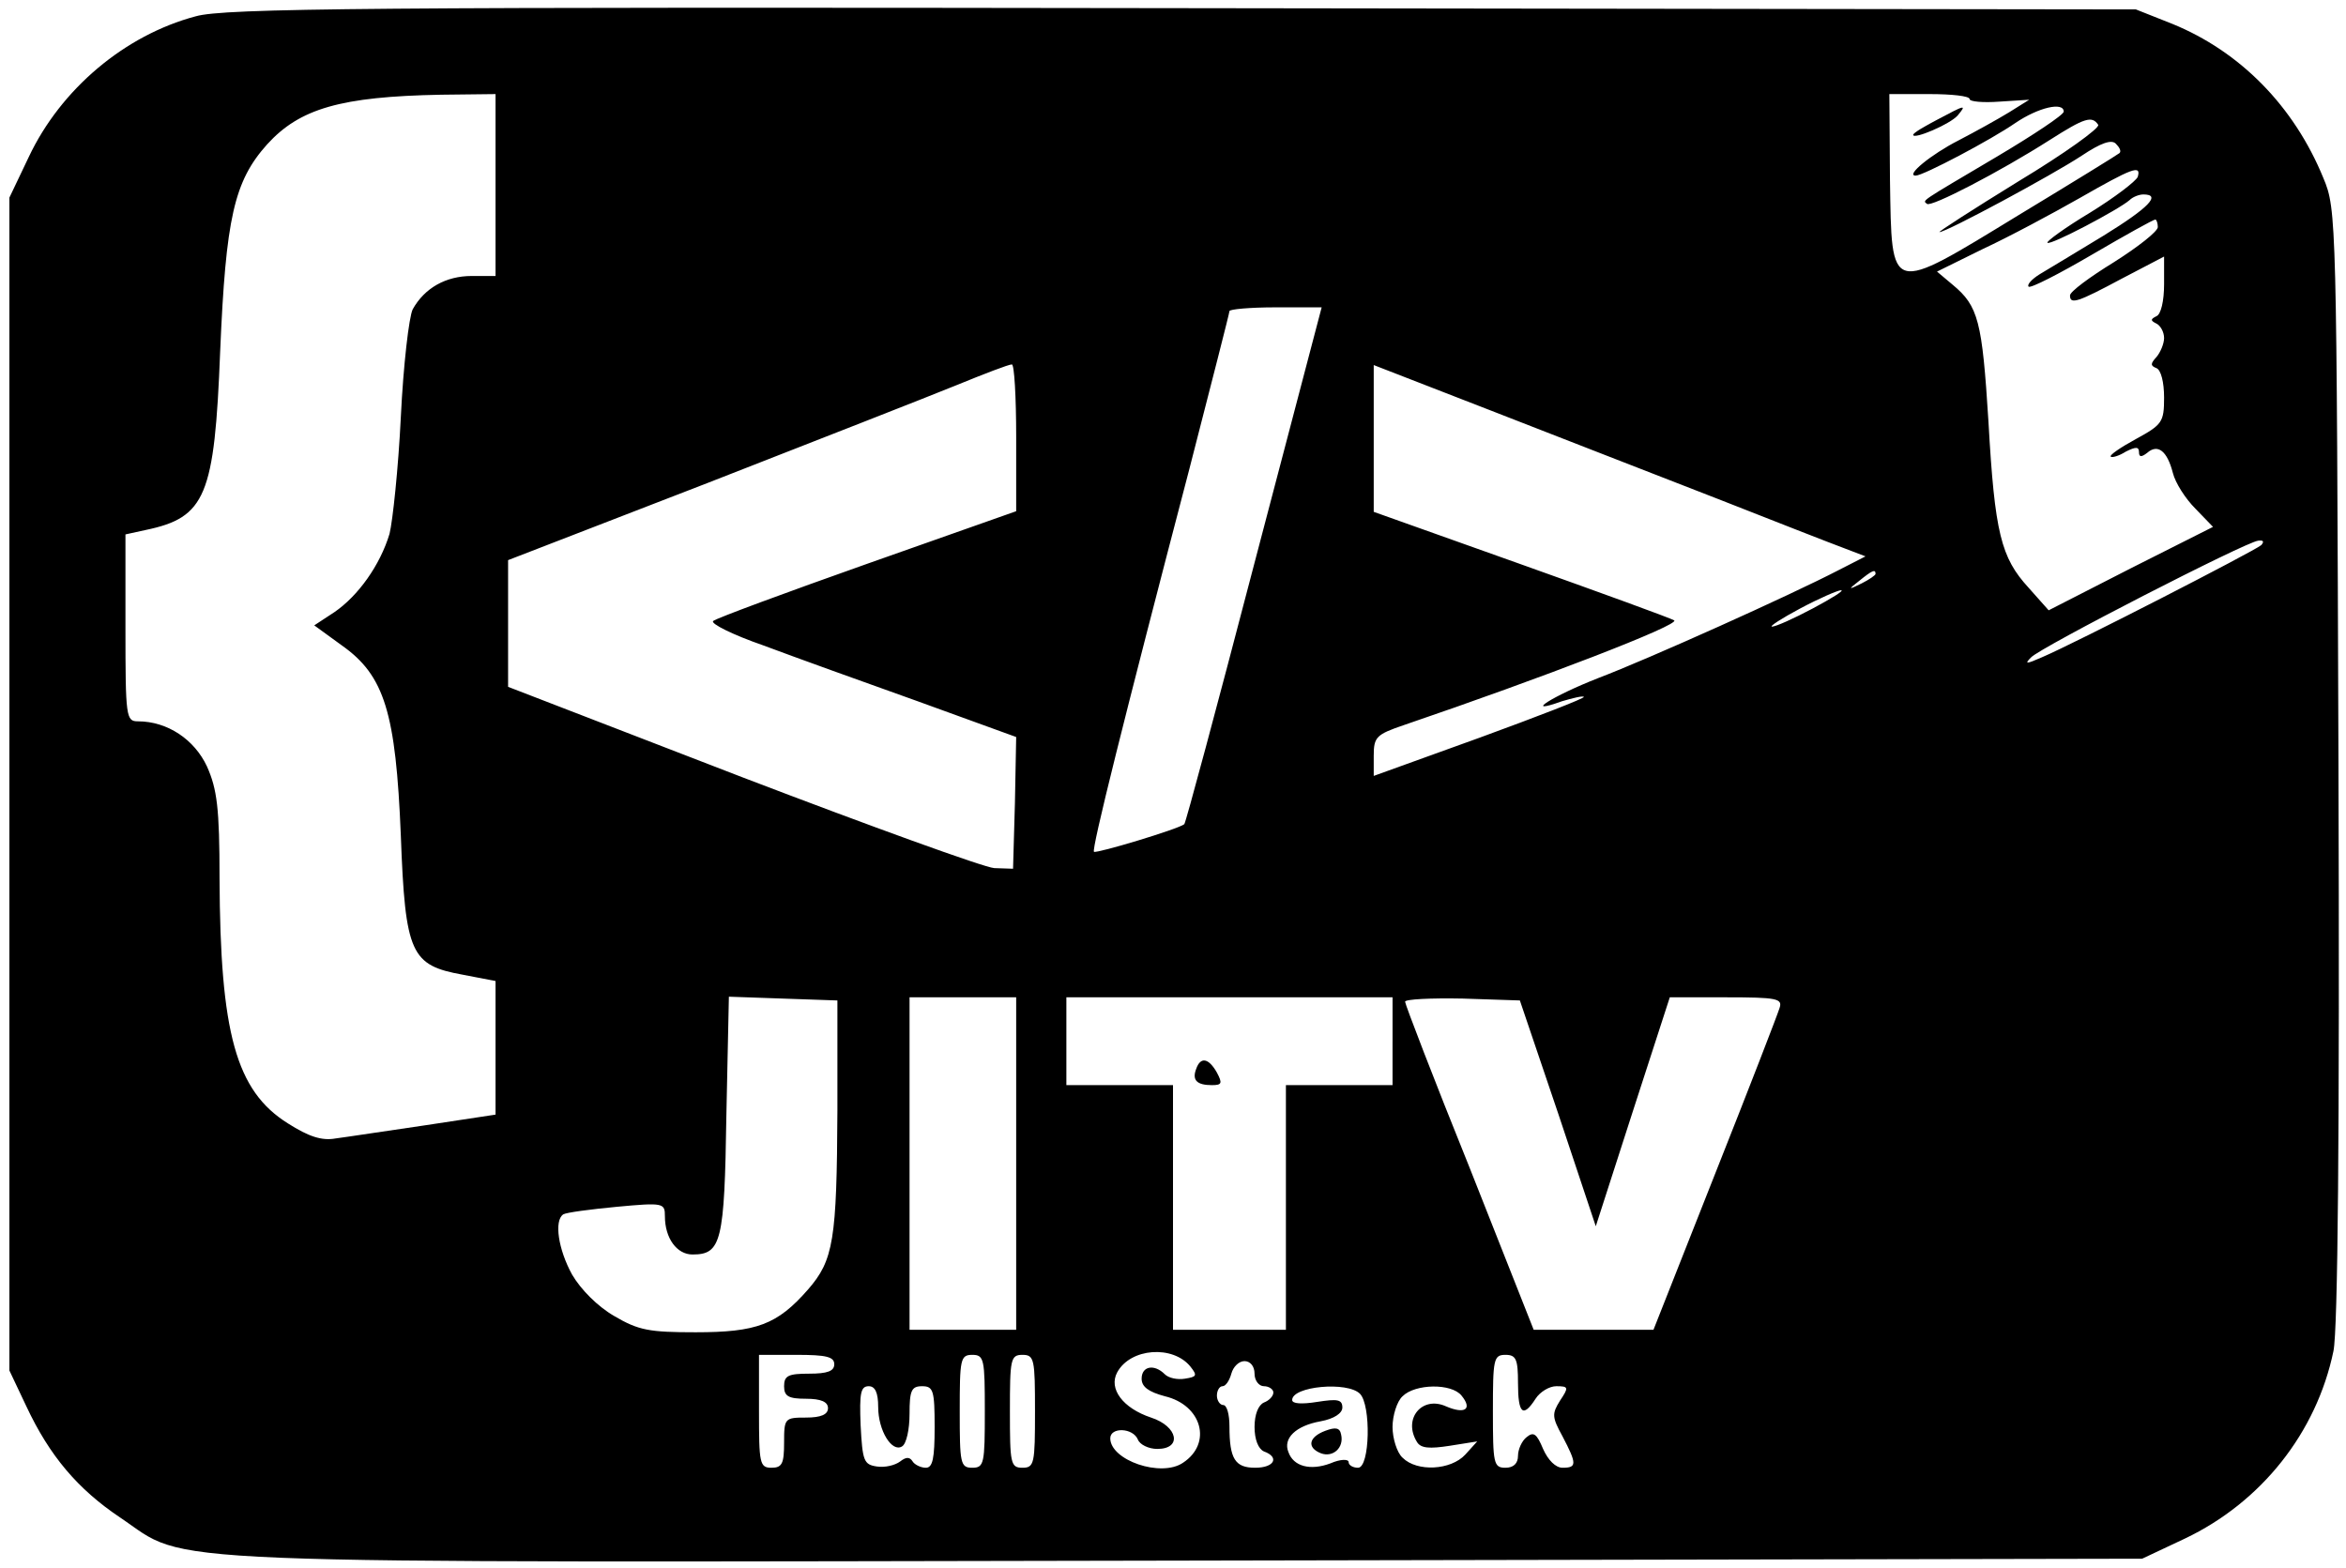 <?xml version="1.0" standalone="no"?>
<!DOCTYPE svg PUBLIC "-//W3C//DTD SVG 20010904//EN"
 "http://www.w3.org/TR/2001/REC-SVG-20010904/DTD/svg10.dtd">
<svg version="1.0" xmlns="http://www.w3.org/2000/svg"
 width="374pt" height="250pt" viewBox="0 0 374 250"
 preserveAspectRatio="xMidYMid meet">

<g transform="translate(0,250) scale(0.1,-0.1)"
fill="#000000" stroke="none">
<path d="M312 2474 c-113 -30 -215 -116 -266 -224 l-31 -65 0 -935 0 -935 27
-57 c37 -79 82 -132 149 -177 115 -77 2 -72 1704 -69 l1520 3 68 32 c122 58
210 169 237 299 7 33 10 344 8 935 -3 871 -3 885 -24 935 -47 115 -133 202
-241 246 l-58 23 -1520 2 c-1294 2 -1528 0 -1573 -13z m478 -269 l0 -145 -38
0 c-41 0 -75 -19 -94 -53 -6 -12 -15 -89 -19 -172 -4 -82 -13 -166 -18 -186
-15 -50 -50 -99 -88 -125 l-32 -21 44 -32 c68 -48 86 -107 94 -303 7 -189 16
-207 99 -222 l52 -10 0 -106 0 -107 -112 -17 c-62 -9 -127 -19 -143 -21 -22
-4 -43 3 -76 24 -83 52 -108 144 -109 391 0 112 -4 142 -20 178 -20 43 -63 72
-110 72 -19 0 -20 6 -20 149 l0 149 32 7 c96 20 110 54 119 285 9 212 22 271
75 330 52 57 117 76 277 79 l87 1 0 -145z m2350 137 c0 -4 21 -6 48 -4 l47 3
-32 -20 c-18 -11 -54 -31 -81 -45 -43 -22 -85 -56 -68 -56 12 0 120 57 159 84
37 25 77 34 77 18 0 -5 -48 -37 -107 -72 -125 -74 -118 -69 -111 -75 6 -6 116
51 196 102 55 35 67 39 77 24 3 -5 -54 -46 -127 -90 -73 -45 -129 -81 -126
-81 11 0 180 91 227 122 30 20 47 26 54 19 6 -6 9 -12 6 -15 -2 -2 -75 -47
-161 -99 -208 -127 -202 -128 -205 56 l-1 137 64 0 c35 0 64 -3 64 -8z m268
-124 c-3 -7 -37 -33 -76 -57 -40 -24 -70 -46 -68 -48 4 -5 114 53 131 68 5 5
15 9 22 9 29 0 9 -21 -64 -66 -43 -26 -89 -54 -101 -61 -13 -8 -21 -17 -18
-20 3 -3 48 20 101 51 53 31 98 56 101 56 2 0 4 -6 4 -12 0 -7 -32 -32 -70
-56 -39 -24 -70 -47 -70 -53 0 -15 12 -11 83 27 l67 35 0 -44 c0 -27 -5 -48
-12 -51 -10 -5 -10 -7 0 -12 6 -3 12 -13 12 -23 0 -9 -6 -23 -12 -30 -10 -11
-10 -14 0 -18 7 -3 12 -22 12 -47 0 -39 -3 -43 -45 -66 -24 -13 -43 -26 -40
-28 2 -2 13 1 24 8 16 8 21 8 21 -1 0 -8 4 -8 13 -1 17 15 32 3 41 -32 4 -16
20 -41 36 -57 l28 -29 -131 -66 -131 -67 -32 36 c-44 48 -54 87 -64 265 -10
160 -16 184 -57 218 l-25 21 73 36 c41 19 110 56 154 81 84 48 99 54 93 34z
m-1409 -619 c-59 -226 -109 -412 -111 -413 -10 -8 -140 -47 -144 -44 -4 4 47
209 152 610 35 136 64 249 64 252 0 3 33 6 73 6 l74 0 -108 -411z m-379 204
l0 -118 -238 -84 c-130 -46 -241 -87 -245 -91 -5 -4 31 -22 80 -39 48 -18 159
-58 246 -89 l157 -57 -2 -105 -3 -105 -30 1 c-16 1 -198 67 -402 145 l-373
144 0 101 0 101 318 123 c174 68 353 138 397 156 44 18 83 33 88 33 4 1 7 -52
7 -116z m1115 -97 c94 -37 186 -73 205 -80 l34 -13 -43 -22 c-77 -40 -304
-142 -383 -172 -74 -29 -122 -60 -58 -37 17 5 33 9 35 7 2 -2 -73 -31 -166
-65 l-169 -61 0 32 c0 30 4 34 48 49 220 75 441 160 431 167 -7 4 -117 44
-246 90 l-233 83 0 117 0 117 188 -73 c103 -40 264 -103 357 -139z m870 -75
c-10 -9 -296 -156 -350 -179 -25 -11 -28 -11 -17 0 15 16 342 184 362 186 8 1
10 -1 5 -7z m-615 -46 c0 -2 -10 -9 -22 -15 -22 -11 -22 -10 -4 4 21 17 26 19
26 11z m-100 -55 c-30 -16 -59 -29 -65 -29 -5 0 15 13 45 29 30 16 60 29 65
29 6 0 -15 -13 -45 -29z m-1555 -800 c-1 -207 -6 -239 -47 -286 -49 -56 -82
-68 -179 -68 -74 0 -91 3 -130 26 -26 15 -53 42 -67 66 -22 40 -29 86 -14 96
5 3 43 8 85 12 75 7 77 6 77 -15 0 -35 19 -61 44 -61 46 0 51 20 54 222 l4
189 86 -3 87 -3 0 -175z m285 -85 l0 -265 -85 0 -85 0 0 265 0 265 85 0 85 0
0 -265z m600 195 l0 -70 -85 0 -85 0 0 -195 0 -195 -90 0 -90 0 0 195 0 195
-85 0 -85 0 0 70 0 70 260 0 260 0 0 -70z m264 -115 l60 -180 59 183 59 182
90 0 c81 0 90 -2 85 -17 -3 -10 -49 -129 -103 -265 l-98 -248 -96 0 -95 0
-102 258 c-57 141 -103 261 -103 265 0 4 41 6 92 5 l91 -3 61 -180z m-586
-404 c11 -14 10 -16 -9 -19 -12 -2 -26 1 -32 7 -17 17 -37 13 -37 -7 0 -13 11
-21 37 -28 59 -14 76 -75 29 -106 -35 -24 -116 4 -116 39 0 18 36 17 44 -2 3
-8 17 -15 31 -15 40 0 33 36 -10 50 -45 15 -68 46 -54 72 21 39 89 44 117 9z
m-568 4 c0 -11 -11 -15 -40 -15 -33 0 -40 -3 -40 -20 0 -16 7 -20 35 -20 24 0
35 -5 35 -15 0 -10 -11 -15 -35 -15 -34 0 -35 -1 -35 -40 0 -33 -3 -40 -20
-40 -19 0 -20 7 -20 90 l0 90 60 0 c47 0 60 -3 60 -15z m240 -75 c0 -83 -1
-90 -20 -90 -19 0 -20 7 -20 90 0 83 1 90 20 90 19 0 20 -7 20 -90z m80 0 c0
-83 -1 -90 -20 -90 -19 0 -20 7 -20 90 0 83 1 90 20 90 19 0 20 -7 20 -90z
m770 45 c0 -49 8 -56 28 -25 7 11 22 20 33 20 20 0 20 -2 6 -23 -13 -21 -13
-26 4 -57 23 -44 23 -50 0 -50 -11 0 -23 12 -31 30 -10 24 -15 28 -26 19 -8
-6 -14 -20 -14 -30 0 -12 -7 -19 -20 -19 -19 0 -20 7 -20 90 0 83 1 90 20 90
17 0 20 -7 20 -45z m-420 15 c0 -11 7 -20 15 -20 8 0 15 -5 15 -10 0 -6 -7
-13 -15 -16 -9 -4 -15 -19 -15 -39 0 -20 6 -35 15 -39 25 -9 17 -26 -14 -26
-32 0 -41 14 -41 66 0 19 -4 34 -10 34 -5 0 -10 7 -10 15 0 8 4 15 9 15 5 0
11 9 14 20 3 11 12 20 21 20 9 0 16 -8 16 -20z m-600 -53 c0 -38 22 -73 38
-63 7 4 12 27 12 52 0 37 3 44 20 44 18 0 20 -7 20 -65 0 -50 -3 -65 -14 -65
-8 0 -18 5 -21 10 -5 8 -11 7 -20 0 -8 -6 -24 -10 -37 -8 -21 3 -23 9 -26 66
-2 51 0 62 13 62 10 0 15 -10 15 -33z m768 21 c18 -18 16 -118 -3 -118 -8 0
-15 4 -15 9 0 5 -13 5 -29 -2 -32 -12 -59 -5 -67 18 -9 22 12 42 51 49 22 4
35 13 35 22 0 13 -8 14 -40 9 -25 -4 -40 -3 -40 3 0 22 88 30 108 10z m162 -3
c18 -22 5 -30 -25 -17 -38 17 -69 -20 -46 -57 6 -10 20 -11 52 -6 l44 7 -19
-21 c-23 -25 -77 -28 -100 -5 -9 8 -16 31 -16 49 0 18 7 41 16 49 20 20 78 21
94 1z"/>
<path d="M3088 2309 c-21 -11 -38 -21 -38 -24 0 -8 59 17 71 31 15 18 12 17
-33 -7z"/>
<path d="M1907 796 c-7 -18 1 -26 25 -26 16 0 17 3 8 20 -13 23 -26 26 -33 6z"/>
<path d="M2113 219 c-27 -10 -30 -27 -7 -36 19 -7 37 9 32 30 -2 11 -9 12 -25
6z"/>
</g>
</svg>

